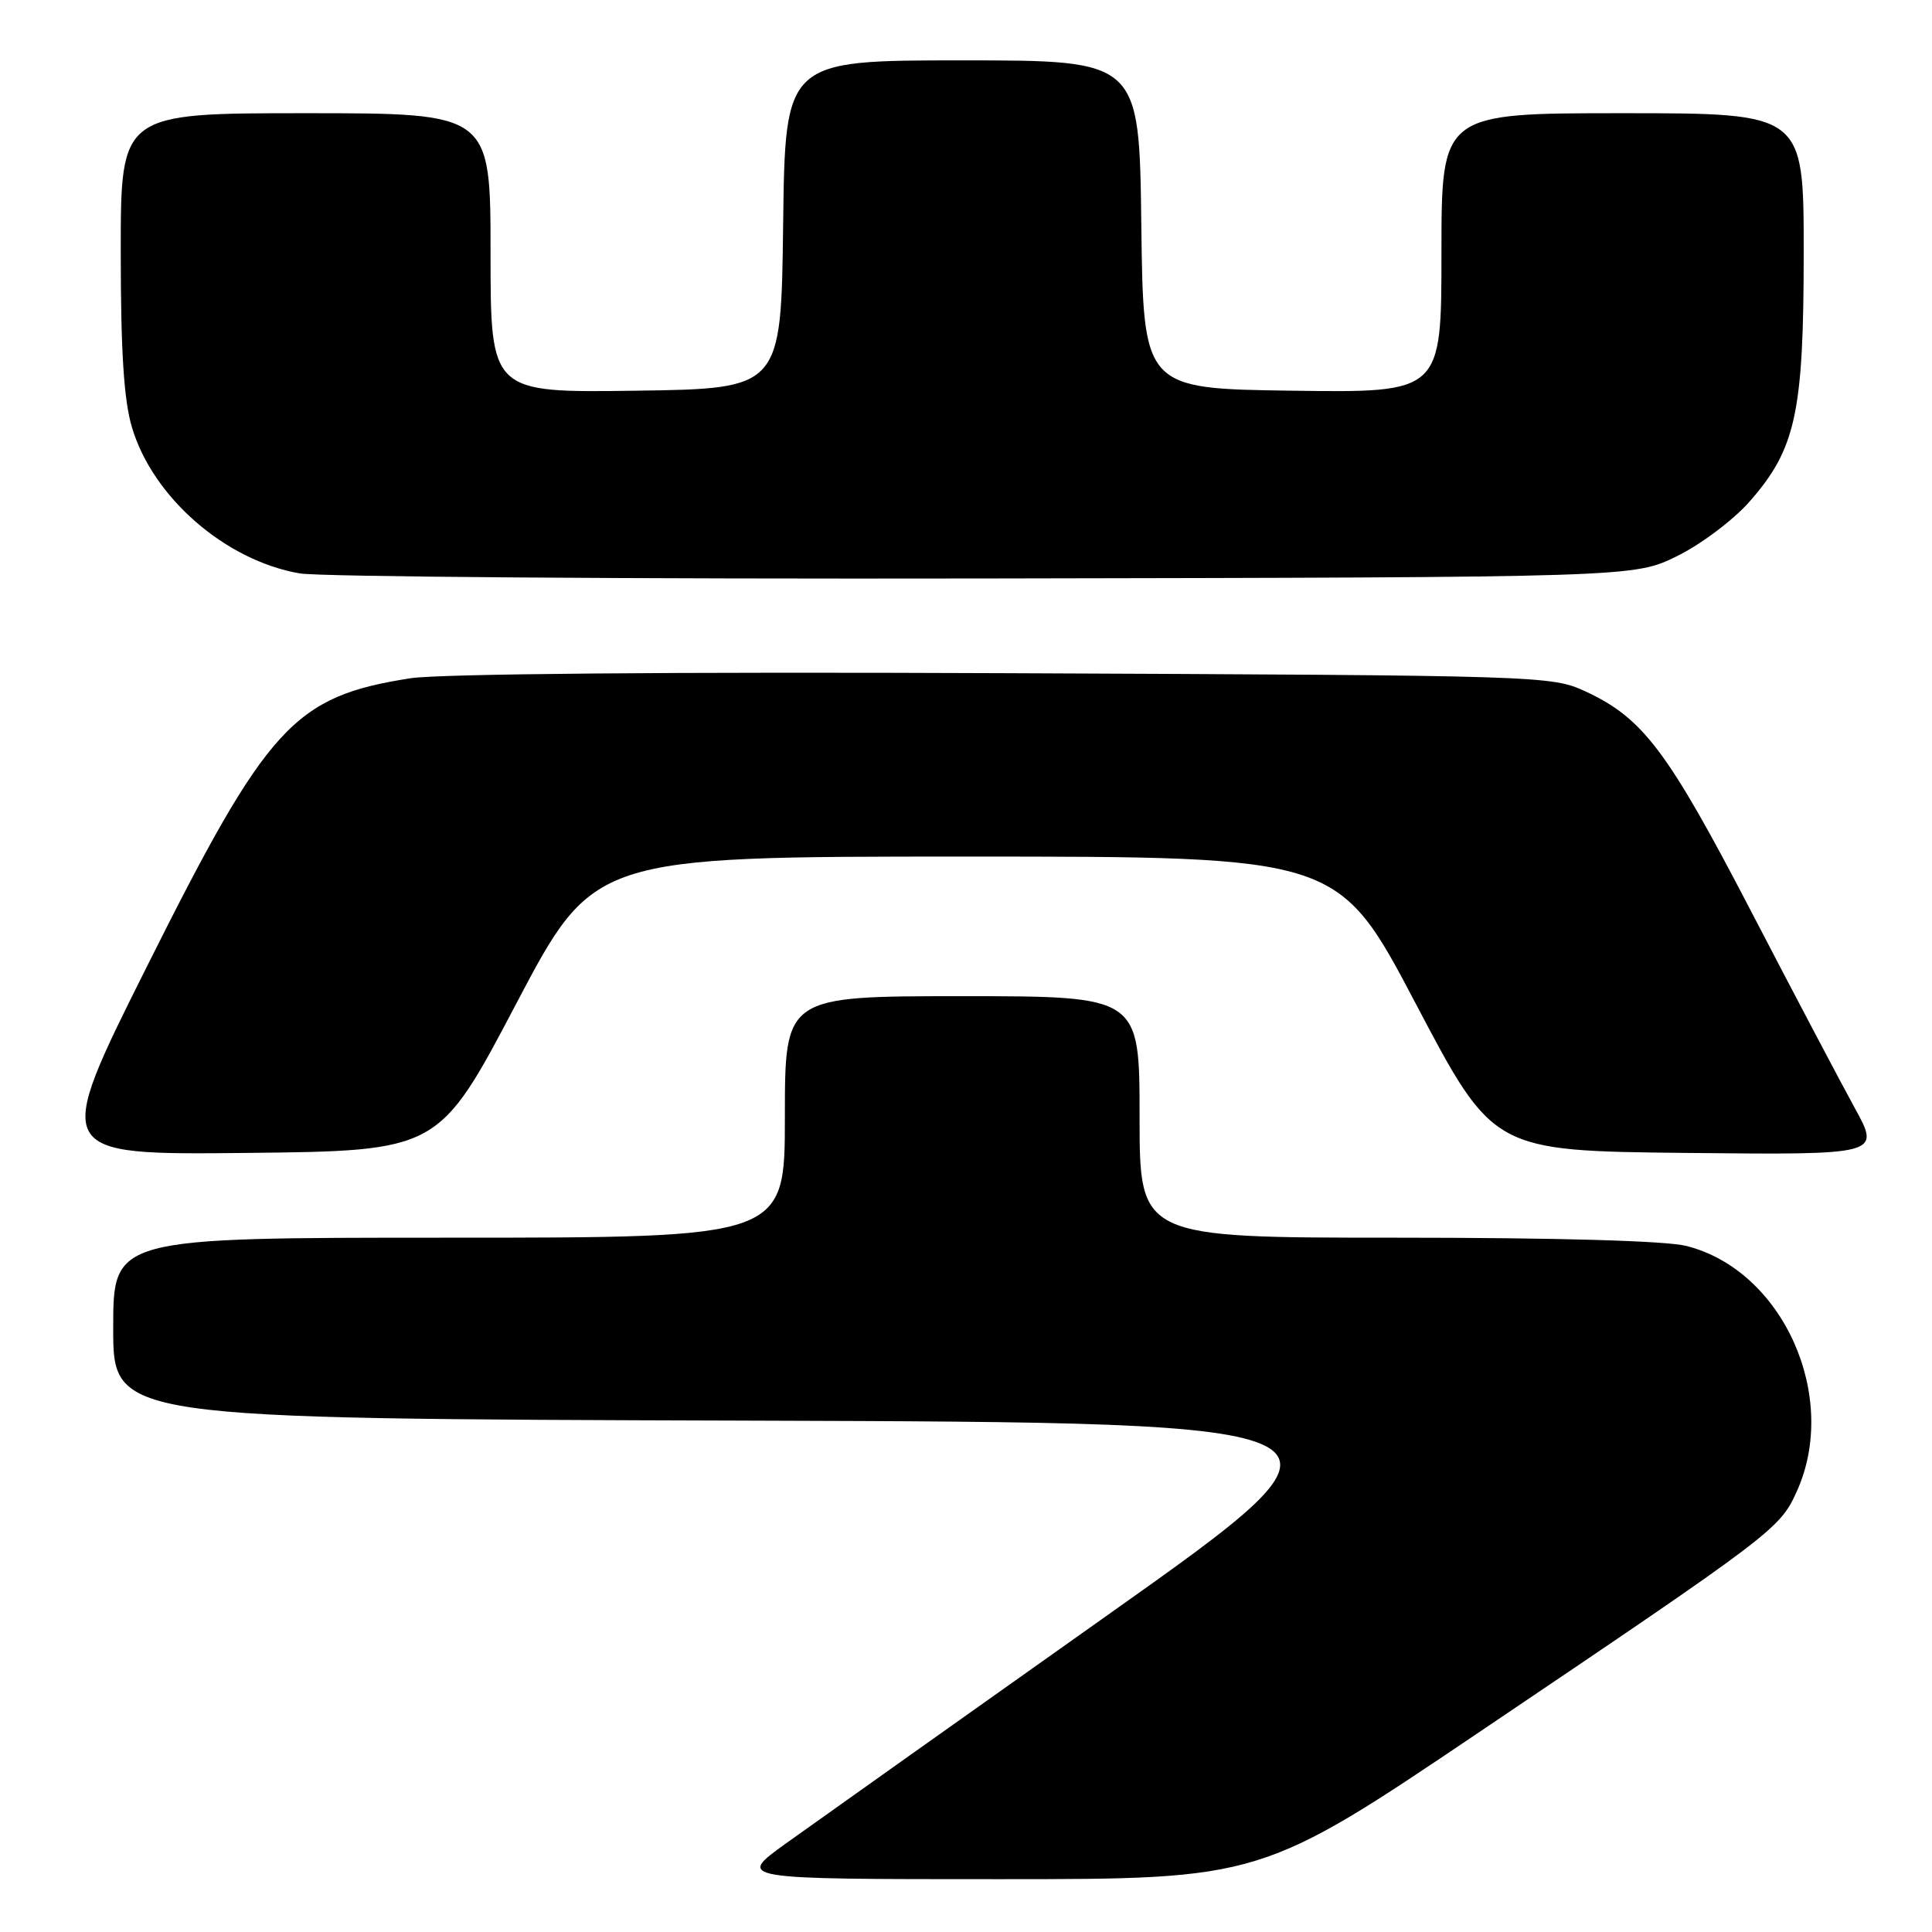 <?xml version="1.0" encoding="UTF-8" standalone="no"?>
<!DOCTYPE svg PUBLIC "-//W3C//DTD SVG 1.1//EN" "http://www.w3.org/Graphics/SVG/1.1/DTD/svg11.dtd" >
<svg xmlns="http://www.w3.org/2000/svg" xmlns:xlink="http://www.w3.org/1999/xlink" version="1.1" viewBox="0 0 256 256">
 <g >
 <path fill="currentColor"
d=" M 196.31 229.31 C 235.05 203.18 235.83 202.59 238.07 197.65 C 243.78 185.08 236.25 168.31 223.44 165.09 C 220.74 164.41 206.29 164.00 185.06 164.00 C 151.00 164.00 151.00 164.00 151.00 148.00 C 151.00 132.00 151.00 132.00 127.50 132.00 C 104.00 132.00 104.00 132.00 104.00 148.00 C 104.00 164.00 104.00 164.00 59.50 164.00 C 15.00 164.00 15.00 164.00 15.00 175.99 C 15.00 187.99 15.00 187.99 98.89 188.24 C 182.77 188.50 182.77 188.50 146.77 214.00 C 126.97 228.03 107.80 241.64 104.16 244.25 C 97.55 249.00 97.55 249.00 132.34 249.00 C 167.12 249.00 167.12 249.00 196.31 229.31 Z  M 68.40 133.00 C 78.66 113.50 78.66 113.50 128.00 113.50 C 177.34 113.50 177.34 113.50 187.60 133.00 C 197.86 152.50 197.86 152.50 223.53 152.77 C 249.19 153.03 249.19 153.03 245.74 146.77 C 243.85 143.32 237.63 131.53 231.93 120.56 C 220.95 99.46 217.69 95.14 210.09 91.62 C 205.57 89.53 204.46 89.50 133.10 89.20 C 89.19 89.01 58.22 89.28 54.41 89.87 C 38.94 92.28 35.49 96.05 19.52 127.96 C 6.98 153.03 6.98 153.03 32.56 152.77 C 58.14 152.50 58.14 152.50 68.40 133.00 Z  M 222.21 73.69 C 225.36 72.15 229.67 68.91 231.80 66.49 C 237.96 59.50 239.00 54.70 239.00 33.39 C 239.00 15.00 239.00 15.00 215.00 15.00 C 191.00 15.00 191.00 15.00 191.00 33.52 C 191.00 52.04 191.00 52.04 171.25 51.77 C 151.50 51.50 151.50 51.50 151.23 29.75 C 150.96 8.00 150.96 8.00 127.50 8.00 C 104.04 8.00 104.04 8.00 103.77 29.75 C 103.50 51.50 103.50 51.50 84.25 51.77 C 65.00 52.04 65.00 52.04 65.00 33.52 C 65.00 15.00 65.00 15.00 40.50 15.00 C 16.00 15.00 16.00 15.00 16.00 33.32 C 16.00 46.57 16.41 53.01 17.48 56.61 C 20.24 65.91 29.86 74.28 39.72 75.98 C 42.35 76.43 83.20 76.73 130.50 76.65 C 216.50 76.50 216.50 76.50 222.21 73.69 Z "/>
</g>
</svg>